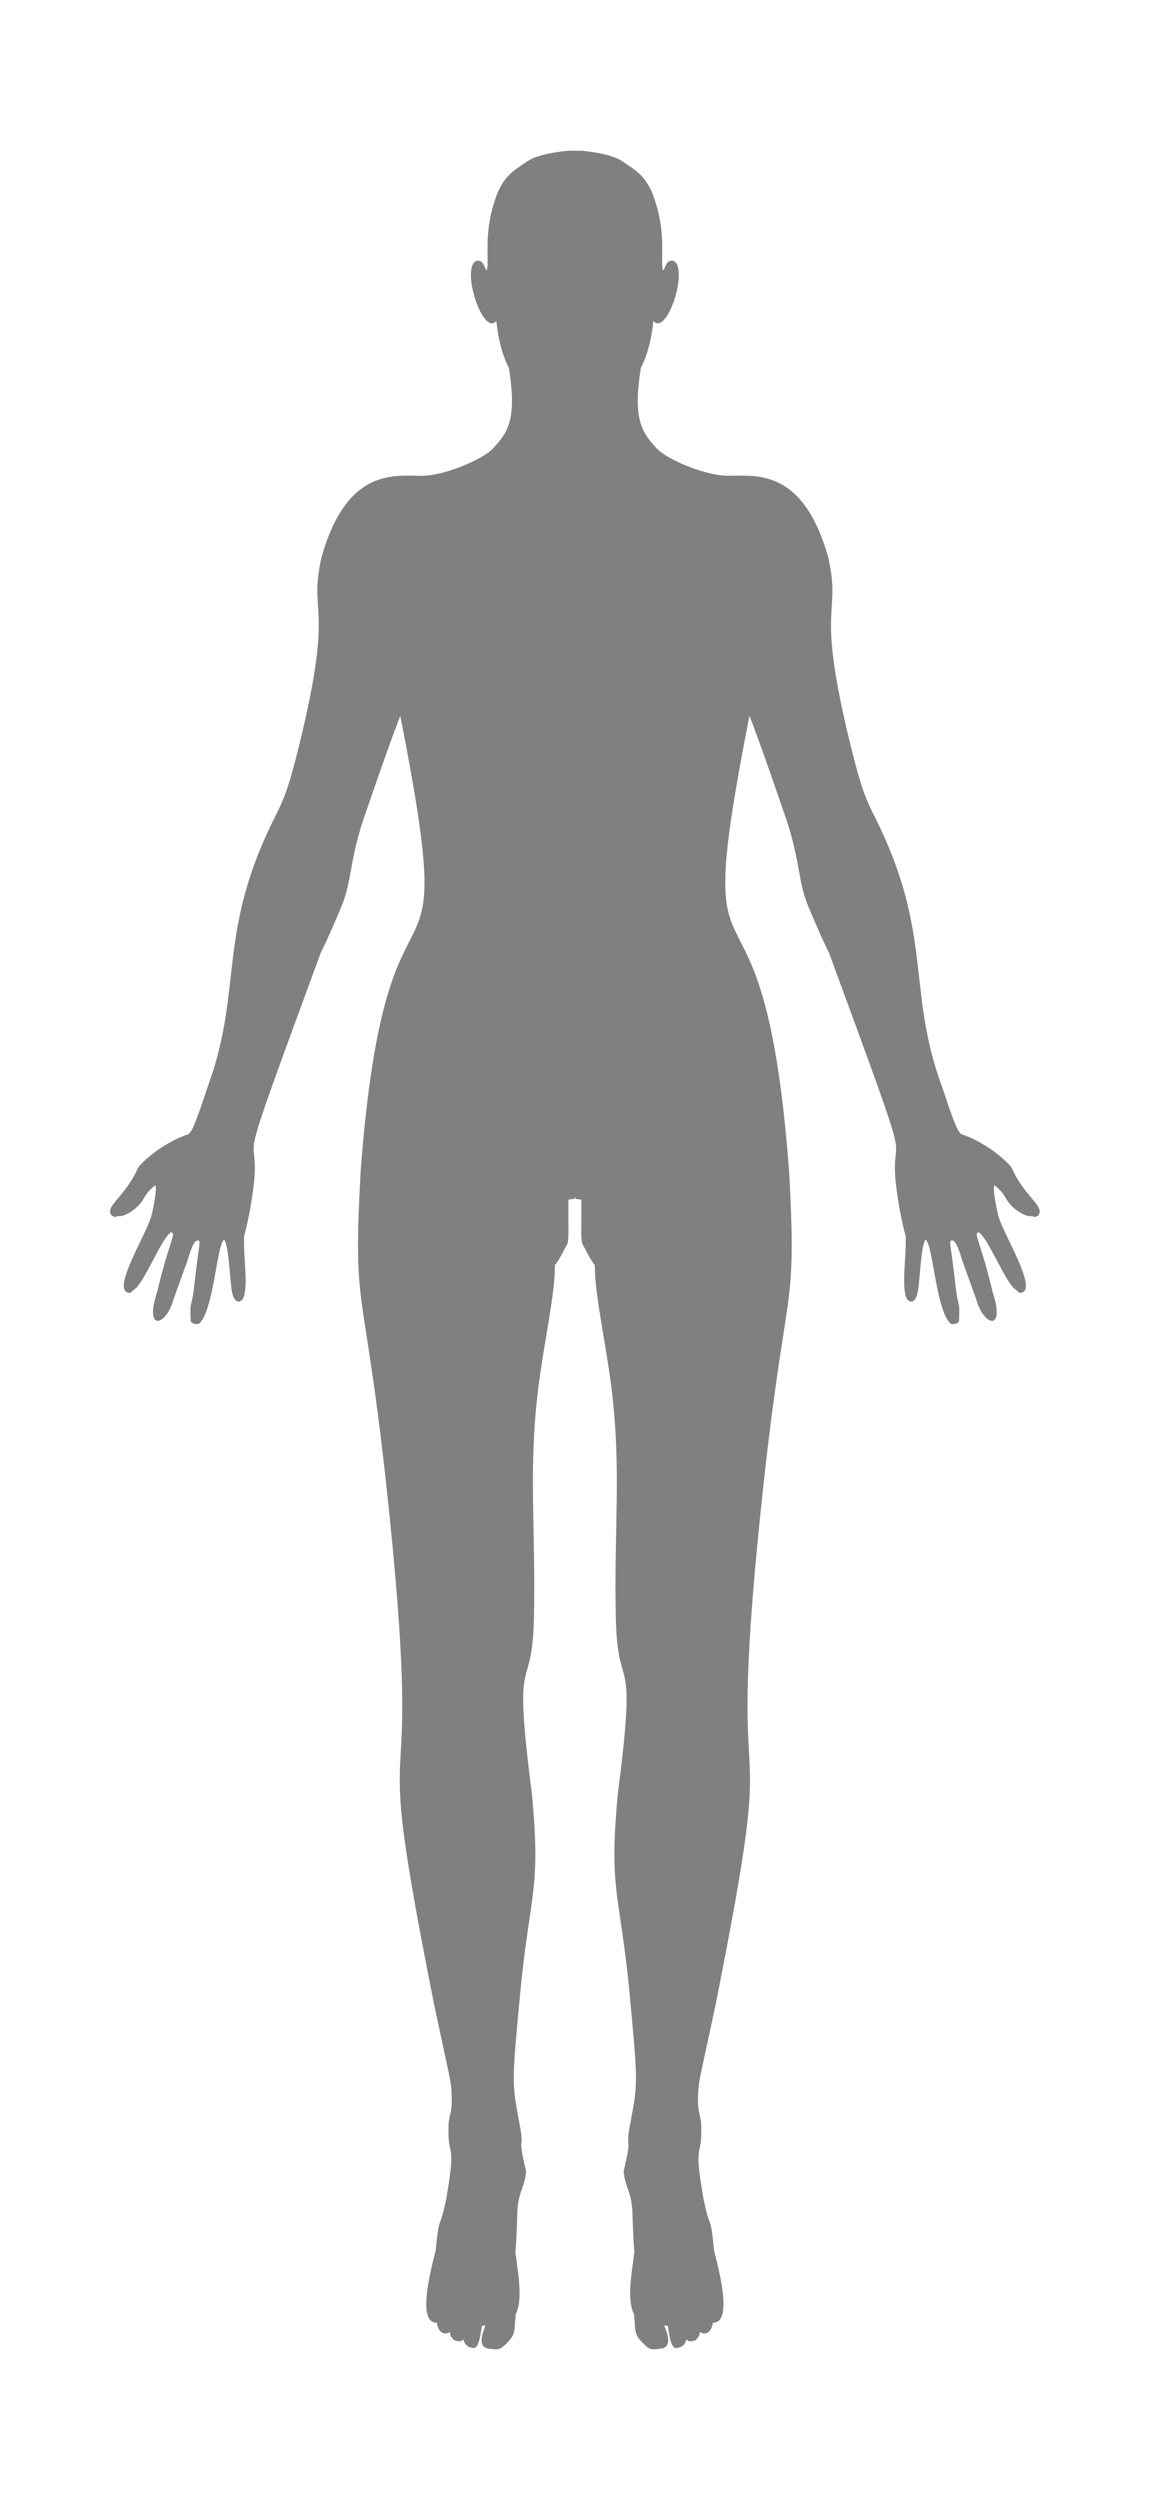 <?xml version="1.0" encoding="utf-8"?>

<!DOCTYPE svg PUBLIC "-//W3C//DTD SVG 1.1//EN" "http://www.w3.org/Graphics/SVG/1.1/DTD/svg11.dtd">
<svg
	fill="gray"
	version="1.1"
	id="Layer_1"
	xmlns="http://www.w3.org/2000/svg"
	xmlns:xlink="http://www.w3.org/1999/xlink"
	x="0px"
	y="0px"
	 viewBox="0 0 837.483 1819.369" enable-background="new 0 0 837.483 1819.369" xml:space="preserve">
<path d="M736.728,849.786c-0.634-1.435-13.566-15.425-33.487-23.292c-4.568-1.94-4.545,2.705-16.944-34.925
	c-26.957-72.647-5.661-112.736-51.135-200.791c-6.888-14.322-9.901-24.921-16.16-50.12c-25.397-104.478-6.032-90.98-15.87-135.251
	c-17.961-63.049-50.754-59.498-71.782-59.155c-16.944,0.378-45.224-11.699-52.936-19.746
	c-10.555-11.486-17.912-20.548-11.679-58.855c0,0,7.037-12.141,9.078-34.125c9.284,11.287,24.572-33.84,16.065-42.691
	c-1.745-1.867-5.169-1.236-6.289,1.015c-1.292,1.484-1.315,3.695-2.888,4.964c-2-9.359,3.289-28.498-7.935-56.968
	c-5.541-12.289-11.235-15.496-21.547-22.44c-8.401-6.048-28.842-7.595-29.842-7.717h-9.461c-1,0.122-21.441,1.669-29.842,7.717
	c-10.312,6.944-16.006,10.151-21.547,22.44c-11.224,28.47-5.935,47.609-7.935,56.968c-1.573-1.269-1.596-3.48-2.888-4.964
	c-1.12-2.251-4.544-2.882-6.289-1.015c-8.507,8.851,6.781,53.978,16.065,42.691c2.041,21.984,9.078,34.125,9.078,34.125
	c6.233,38.307-1.124,47.369-11.679,58.855c-7.712,8.047-35.992,20.124-52.935,19.746c-21.029-0.343-53.822-3.894-71.782,59.155
	c-9.838,44.271,9.527,30.773-15.87,135.251c-6.259,25.199-9.272,35.798-16.16,50.12c-45.474,88.055-24.178,128.144-51.135,200.791
	c-12.399,37.63-12.376,32.985-16.944,34.925c-19.921,7.867-32.853,21.857-33.487,23.292c-8.923,20.454-23.328,27.412-19.921,33.844
	c0.896,1.702,3.318,2.588,4.944,1.381c5.189,0.91,12.738-4.808,16.127-8.599c4.102-4.706,3.375-7.457,11.332-13.86
	c1.824,2.047-2.155,20.335-3.12,23.398c-4.877,14.729-26.567,49.619-17.595,54.417c0.945,0.4,2.227,0.955,3.073,0.089
	c1.553-1.53,3.53-2.604,4.841-4.372c8.025-10.218,17.566-34.36,24.059-39.238c3.279,0.224,1.596,2.346-4.475,22.532
	c-3.673,13.084-5.142,19.941-5.142,19.941c-10.126,30.466,6.229,25.716,11.501,6.808c0.448-1.537,9.722-26.912,10.129-28.16
	c1.241-3.291,4.602-17.806,8.801-14.872c0.646,2.469-0.335,3.044-3.536,31.521c-2.6,21.813-3.236,8.789-2.713,26.425
	c0.079,2.164,4.439,3.257,6.282,2.115c10.539-9.723,12.692-57.611,18.074-61.022c3.669,4.293,4.272,33.754,5.982,39.221
	c2.652,9.705,7.446,4.802,7.981,3.239c3.825-9.324-0.19-30.536,0.628-45.388c0,0,4.369-14.53,7.198-38.676
	c4.176-45.514-17.861,13.267,48.59-167.185c0,0,5.299-10.218,13.794-30.791c9.81-21.31,5.988-35.652,19.766-73.451
	c0.361-1,16.239-47.758,24.363-68.15c45.673,232.645-9.743,77.068-28.904,331.531c-5.708,105.042,1.862,76.707,18.19,223.544
	c31.719,289.304-15.087,130.161,35.652,384.312c10.99,51.495,9.837,44.86,11.854,56.284c2.28,21.363-1.788,21.528-1.679,31.313
	c-0.699,24.031,5.964,8.574-1.712,52.53c-4.993,24.181-4.913,9.214-7.677,37.417c-3.463,13.977-13.912,52.732,0.856,52.45
	c1.286,7.64,5.541,9.156,9.756,6.712c-0.684,2.455,1.381,4.293,2.766,6.011c4.813,1.322,4.76,1.029,6.828-0.555
	c1.495,5.791,5.173,5.742,6.748,6.16c4.768,1.476,5.904-11.237,6.781-16.16c0.856-0.046,1.705-0.096,2.551-0.129
	c-1.072,3.151-7.161,15.833,2.634,16.835c7.651,1.238,8.542,0.168,12.727-3.791c6.992-7.01,5.41-8.94,6.623-20.685
	c0.191-2.384,5.685-6.58,0.872-37.642c-1.855-15.952-0.832,2.69,0.304-35.715c0.371-16.594,5.685-19.576,6.408-31.349
	c-6.493-27.396-1.465-14.55-4.045-30.51c-6.145-34.313-7.105-27.255,0.575-107.316c6.987-65.839,14.147-68.677,7.72-136.864
	c-14.296-110.15-0.224-68.945,1.451-126.216c1.503-67.36-4.198-108.808,3.103-168.203c4.314-34.735,12.351-68.835,12.215-90.227
	c2.948-3.639,4.984-7.885,7.168-11.993c3.172-6.203,2.655-0.513,2.627-35.675c1.424-0.218,2.885-0.281,4.27-0.677
	c0.162-0.334,0.307-0.661,0.436-0.985c0.007,0.007,0.014,0.015,0.022,0.023c0.008-0.008,0.015-0.016,0.022-0.023
	c0.129,0.324,0.274,0.651,0.436,0.985c1.385,0.396,2.846,0.459,4.27,0.677c-0.028,35.162-0.545,29.472,2.627,35.675
	c2.184,4.108,4.22,8.354,7.168,11.993c-0.136,21.392,7.901,55.493,12.215,90.227c7.301,59.394,1.6,100.842,3.103,168.203
	c1.675,57.27,15.747,16.066,1.451,126.216c-6.427,68.186,0.733,71.025,7.72,136.864c7.68,80.061,6.72,73.003,0.575,107.316
	c-2.58,15.96,2.448,3.114-4.045,30.51c0.723,11.773,6.037,14.755,6.408,31.349c1.136,38.405,2.159,19.763,0.304,35.715
	c-4.813,31.062,0.681,35.258,0.872,37.642c1.213,11.745-0.369,13.675,6.623,20.685c4.185,3.959,5.076,5.029,12.727,3.791
	c9.795-1.002,3.706-13.684,2.634-16.835c0.846,0.033,1.695,0.083,2.551,0.129c0.877,4.923,2.013,17.636,6.781,16.16
	c1.575-0.418,5.253-0.369,6.748-6.16c2.068,1.584,2.015,1.877,6.828,0.555c1.385-1.718,3.45-3.556,2.766-6.011
	c4.215,2.444,8.47,0.928,9.756-6.712c14.768,0.282,4.319-38.473,0.856-52.45c-2.764-28.203-2.684-13.236-7.677-37.417
	c-7.676-43.956-1.013-28.499-1.712-52.53c0.109-9.785-3.959-9.95-1.679-31.313c2.017-11.424,0.864-4.789,11.854-56.284
	c50.739-254.151,3.933-95.007,35.652-384.312c16.328-146.837,23.898-118.502,18.19-223.544
	c-19.161-254.463-74.576-98.886-28.904-331.531c8.124,20.392,24.002,67.15,24.363,68.15c13.778,37.8,9.956,52.142,19.766,73.451
	c8.495,20.573,13.794,30.791,13.794,30.791c66.451,180.451,44.414,121.671,48.59,167.185c2.829,24.146,7.198,38.676,7.198,38.676
	c0.818,14.852-3.197,36.064,0.628,45.388c0.535,1.563,5.329,6.466,7.981-3.239c1.71-5.467,2.313-34.928,5.982-39.221
	c5.382,3.411,7.535,51.3,18.074,61.022c1.843,1.142,6.203,0.049,6.282-2.115c0.523-17.636-0.113-4.612-2.713-26.425
	c-3.201-28.477-4.182-29.052-3.536-31.521c4.199-2.934,7.56,11.581,8.801,14.872c0.407,1.248,9.681,26.623,10.129,28.16
	c5.272,18.908,21.627,23.658,11.501-6.808c0,0-1.469-6.857-5.142-19.941c-6.071-20.186-7.754-22.308-4.475-22.532
	c6.493,4.878,16.034,29.02,24.059,39.238c1.311,1.768,3.288,2.842,4.841,4.372c0.846,0.866,2.128,0.311,3.073-0.089
	c8.972-4.798-12.718-39.688-17.595-54.417c-0.965-3.063-4.944-21.351-3.12-23.398c7.957,6.403,7.23,9.154,11.332,13.86
	c3.389,3.791,10.938,9.509,16.127,8.599c1.626,1.207,4.048,0.321,4.944-1.381C760.056,877.198,745.651,870.24,736.728,849.786z"/>
</svg>

